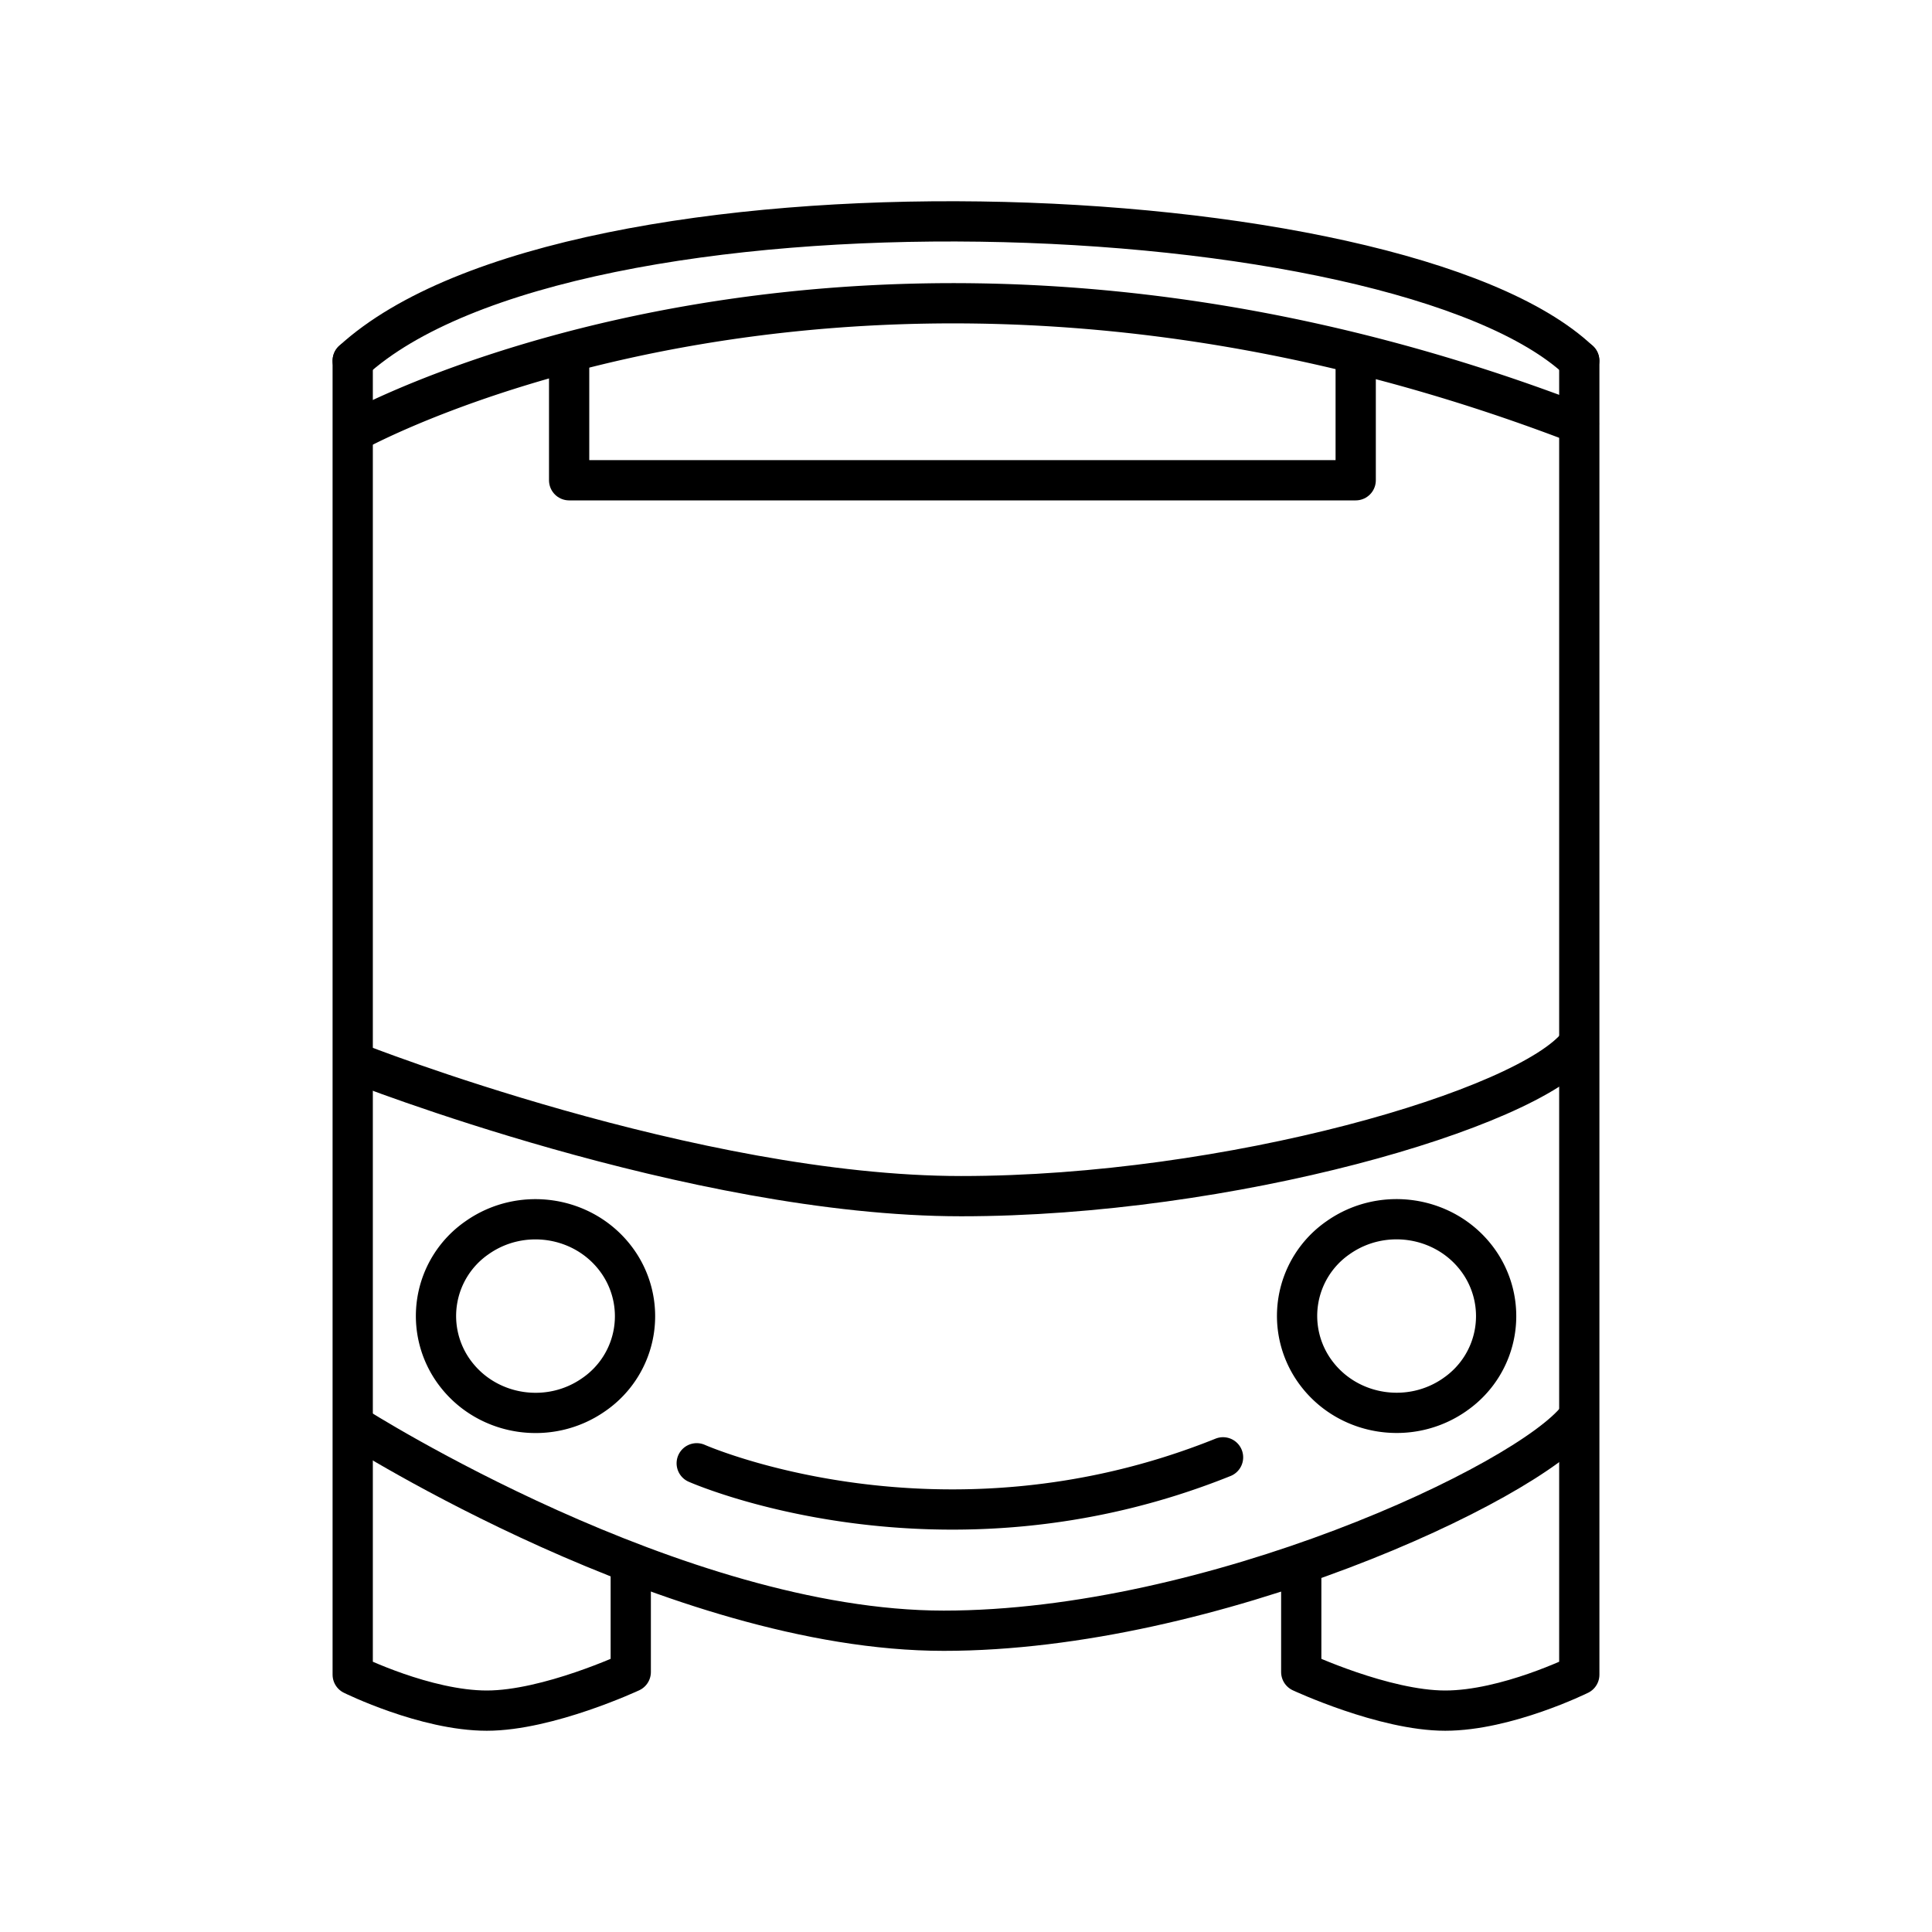 <svg xmlns="http://www.w3.org/2000/svg" width="3em" height="3em" viewBox="0 0 48 48"><path fill="none" stroke="currentColor" stroke-linecap="round" stroke-linejoin="round" d="M8.763 8.962v32.645s1.81.893 3.331.893s3.577-.959 3.577-.959v-2.633M39.237 8.962v32.645s-1.81.893-3.331.893s-3.577-.959-3.577-.959v-2.633"/><path fill="none" stroke="currentColor" stroke-linecap="round" stroke-linejoin="round" d="M8.827 35.438s7.969 5.077 14.62 5.077s14.492-3.663 15.744-5.27M8.843 26.408s8.387 3.31 15.038 3.31s14.074-2.153 15.326-3.76M8.763 8.962c5.437-4.969 25.968-4.25 30.471 0"/><path fill="none" stroke="currentColor" stroke-linecap="round" stroke-linejoin="round" d="M17.31 36.355s6.044 2.68 13.076-.148m-15.629-1.562c-1.105.78-2.65.541-3.453-.533a2.363 2.363 0 0 1 .544-3.358c1.104-.782 2.65-.546 3.455.527a2.363 2.363 0 0 1-.54 3.36m21.389.002c-1.105.78-2.651.542-3.454-.532a2.363 2.363 0 0 1 .544-3.359c1.104-.781 2.65-.545 3.455.527a2.363 2.363 0 0 1-.54 3.36M8.795 10.728s12.62-7.05 30.431-.2"/><path fill="none" stroke="currentColor" stroke-linecap="round" stroke-linejoin="round" d="M14.14 8.821v3.111h19.542v-2.86"/></svg>